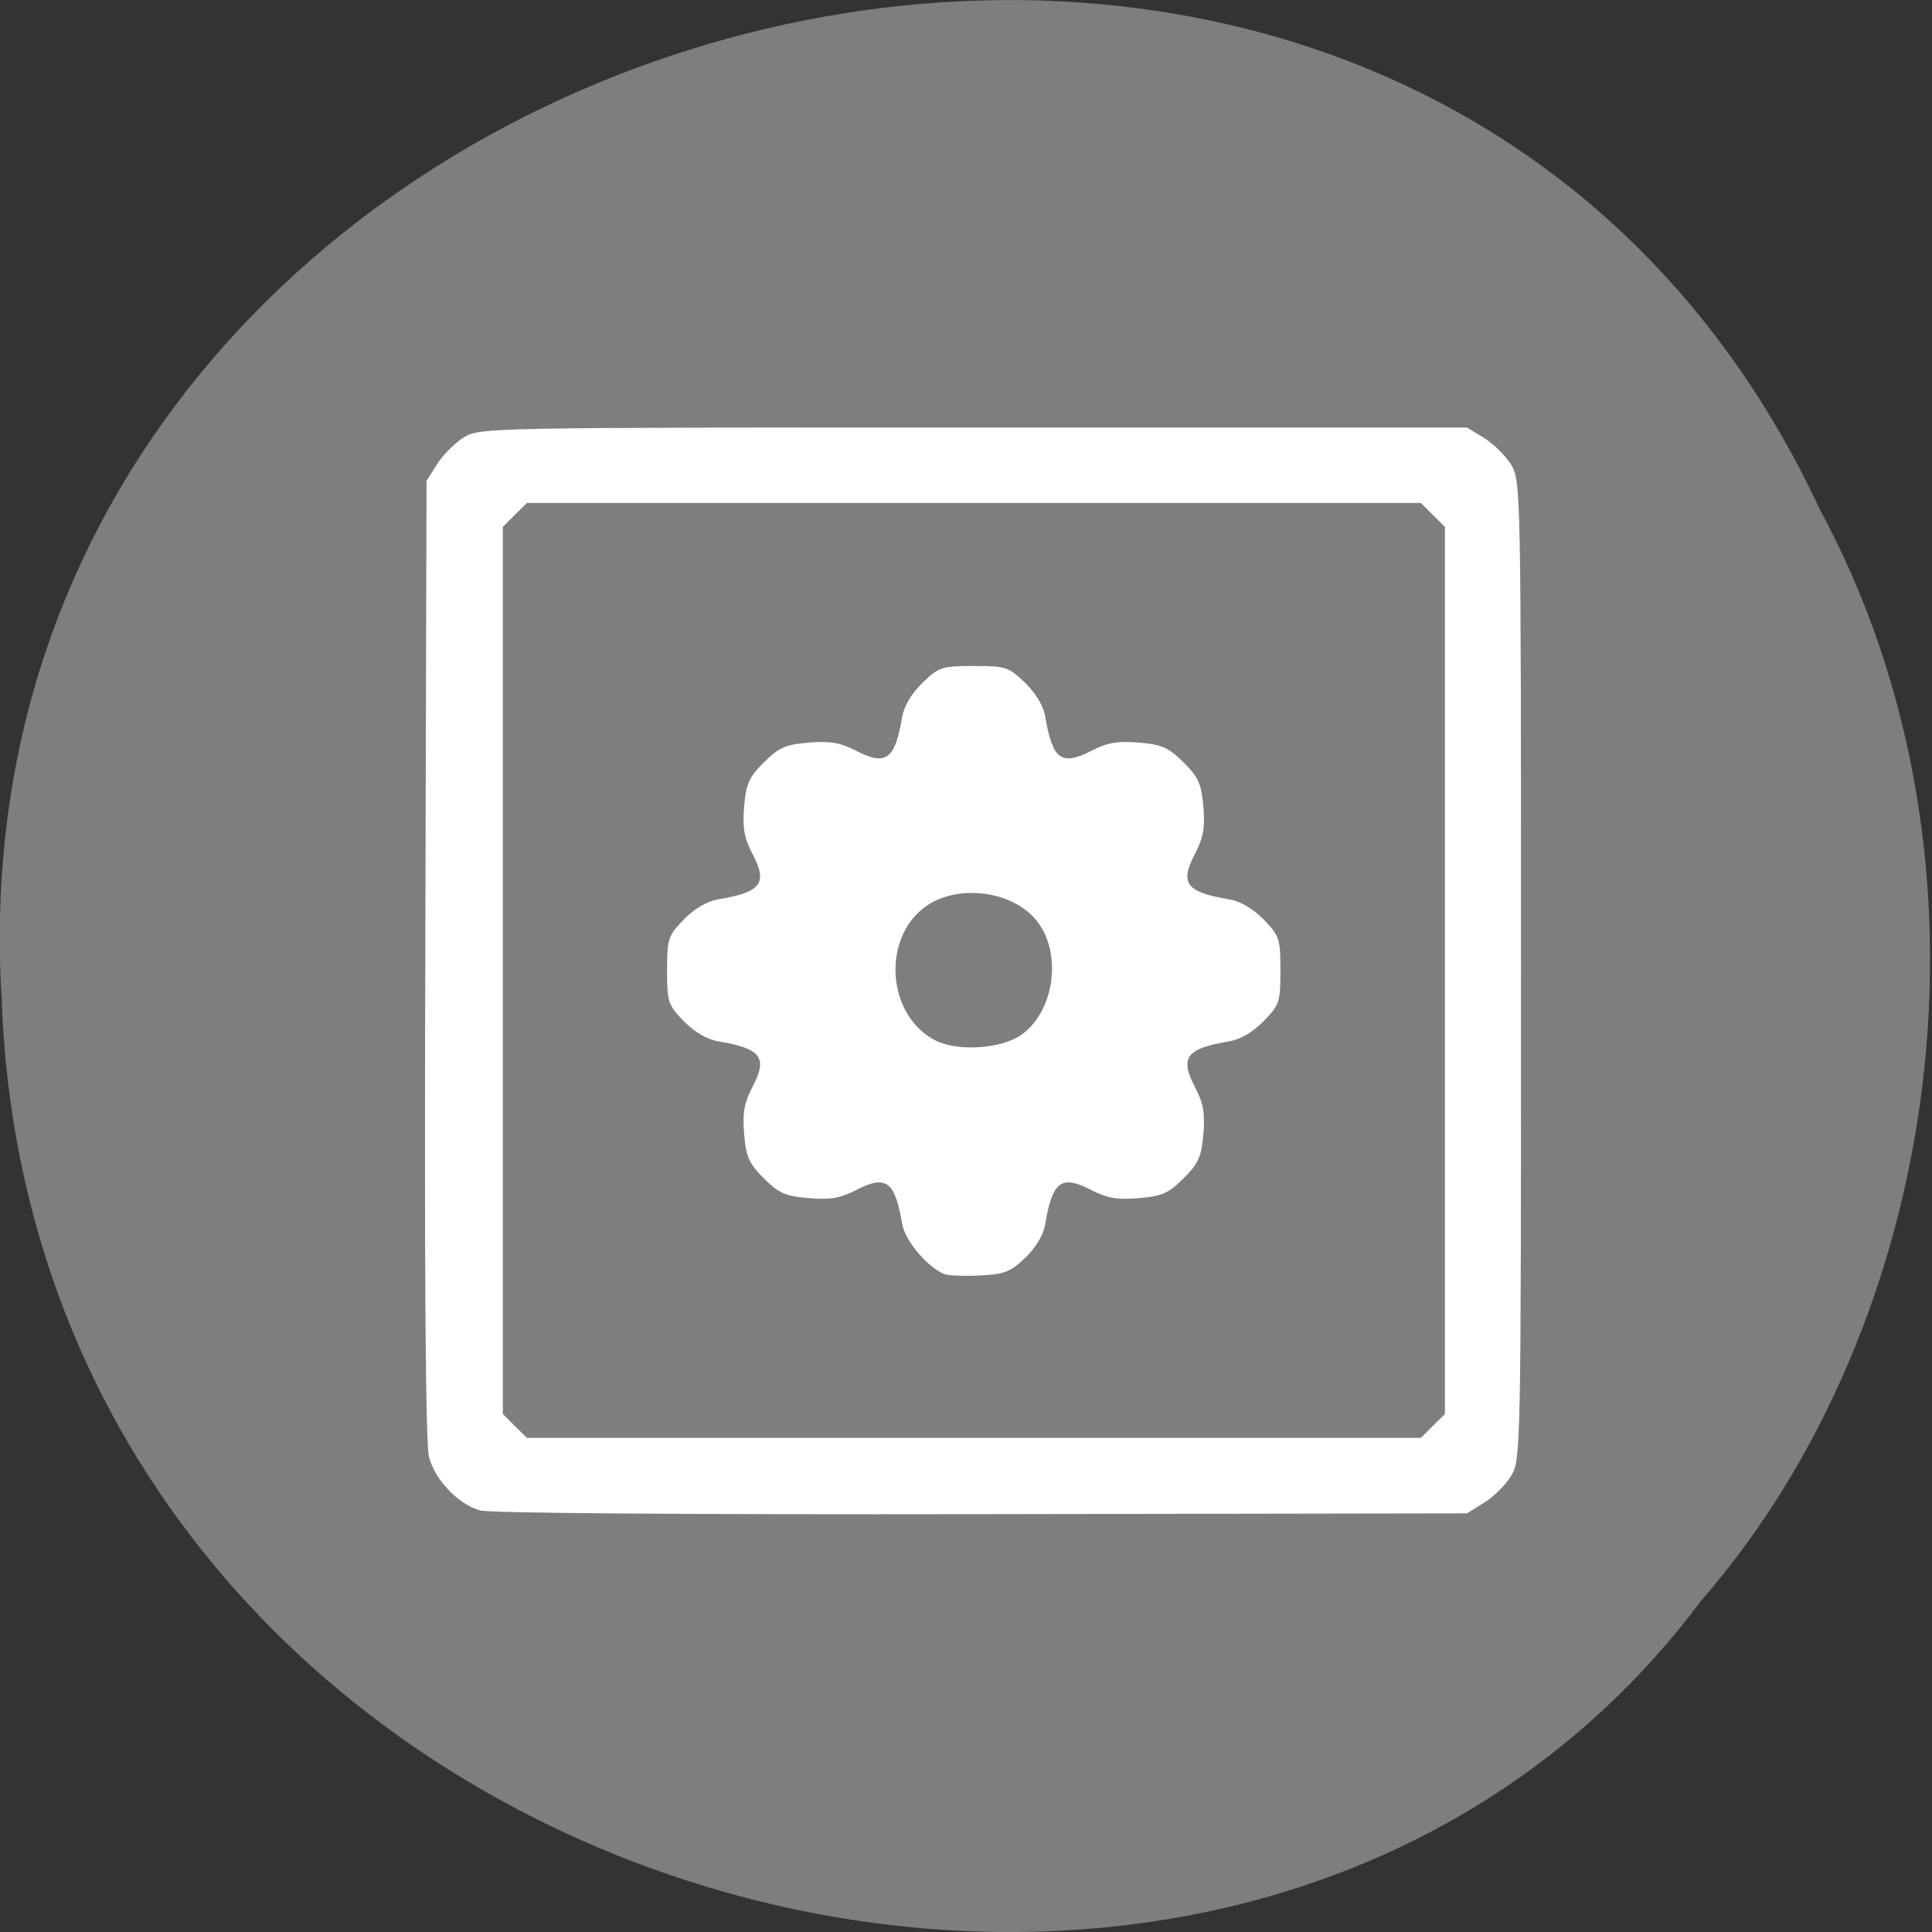 <svg xmlns="http://www.w3.org/2000/svg" viewBox="0 0 48 48"><rect x="0" y="0" width="48" height="48" fill="#333333" stroke="none"/><path d="m 45.21 12.648 c -10.602 -22.672 -46.668 -12.559 -45.17 12.141 c 0.773 22.449 30.29 30.965 42.23 14.973 c 6.02 -6.918 7.668 -18.375 2.941 -27.11" fill="#7f7f7f" fill-opacity="0.996"/><path d="m 11.918 37.523 c -0.535 -0.152 -1.105 -0.75 -1.258 -1.316 c -0.086 -0.313 -0.117 -4.383 -0.094 -12.363 l 0.031 -11.895 l 0.266 -0.422 c 0.148 -0.234 0.449 -0.531 0.672 -0.668 c 0.398 -0.234 0.621 -0.238 12.656 -0.238 h 12.254 l 0.43 0.262 c 0.234 0.145 0.535 0.445 0.668 0.664 c 0.242 0.395 0.246 0.617 0.246 12.563 c 0 11.941 -0.004 12.164 -0.246 12.559 c -0.133 0.219 -0.434 0.52 -0.668 0.664 l -0.43 0.266 l -12.07 0.02 c -7.16 0.012 -12.227 -0.023 -12.457 -0.094 m 23.68 -2.098 l 0.301 -0.297 v -22.04 l -0.301 -0.297 l -0.297 -0.297 h -22.21 l -0.301 0.297 l -0.297 0.297 v 22.04 l 0.297 0.297 l 0.301 0.297 h 22.21 m -11.84 -4.07 c -0.418 -0.168 -0.977 -0.832 -1.047 -1.246 c -0.18 -1.066 -0.398 -1.227 -1.145 -0.84 c -0.391 0.199 -0.648 0.246 -1.176 0.199 c -0.574 -0.047 -0.738 -0.117 -1.113 -0.488 c -0.371 -0.371 -0.445 -0.535 -0.492 -1.102 c -0.043 -0.527 0 -0.777 0.203 -1.164 c 0.391 -0.742 0.227 -0.961 -0.848 -1.141 c -0.273 -0.047 -0.59 -0.23 -0.852 -0.5 c -0.395 -0.406 -0.418 -0.477 -0.418 -1.262 c 0 -0.785 0.023 -0.859 0.418 -1.266 c 0.262 -0.27 0.578 -0.453 0.852 -0.5 c 1.074 -0.18 1.238 -0.395 0.848 -1.137 c -0.203 -0.387 -0.246 -0.641 -0.203 -1.164 c 0.047 -0.57 0.121 -0.734 0.492 -1.105 c 0.375 -0.367 0.539 -0.441 1.113 -0.488 c 0.527 -0.043 0.785 0 1.176 0.203 c 0.746 0.383 0.965 0.223 1.145 -0.844 c 0.047 -0.27 0.234 -0.582 0.508 -0.848 c 0.406 -0.391 0.48 -0.414 1.27 -0.414 c 0.793 0 0.867 0.023 1.273 0.414 c 0.273 0.266 0.461 0.578 0.504 0.848 c 0.18 1.066 0.402 1.227 1.148 0.844 c 0.391 -0.203 0.645 -0.246 1.172 -0.203 c 0.574 0.047 0.742 0.121 1.113 0.488 c 0.375 0.371 0.445 0.535 0.496 1.105 c 0.043 0.523 -0.004 0.777 -0.207 1.164 c -0.387 0.742 -0.227 0.957 0.848 1.137 c 0.277 0.047 0.59 0.23 0.855 0.5 c 0.395 0.406 0.418 0.48 0.418 1.266 c 0 0.785 -0.023 0.855 -0.418 1.262 c -0.266 0.27 -0.578 0.453 -0.855 0.5 c -1.074 0.18 -1.234 0.398 -0.848 1.141 c 0.203 0.387 0.25 0.637 0.207 1.164 c -0.051 0.566 -0.121 0.73 -0.496 1.102 c -0.371 0.371 -0.539 0.441 -1.113 0.488 c -0.527 0.047 -0.781 0 -1.172 -0.199 c -0.746 -0.387 -0.969 -0.227 -1.148 0.84 c -0.043 0.27 -0.23 0.582 -0.496 0.84 c -0.367 0.352 -0.516 0.41 -1.125 0.441 c -0.387 0.02 -0.785 0.004 -0.887 -0.035 m 1.914 -5.945 c 0.801 -0.566 1.016 -1.957 0.426 -2.773 c -0.566 -0.793 -1.969 -1 -2.793 -0.422 c -1.113 0.785 -0.977 2.723 0.234 3.336 c 0.555 0.281 1.637 0.211 2.133 -0.141" fill="#fff"/></svg>